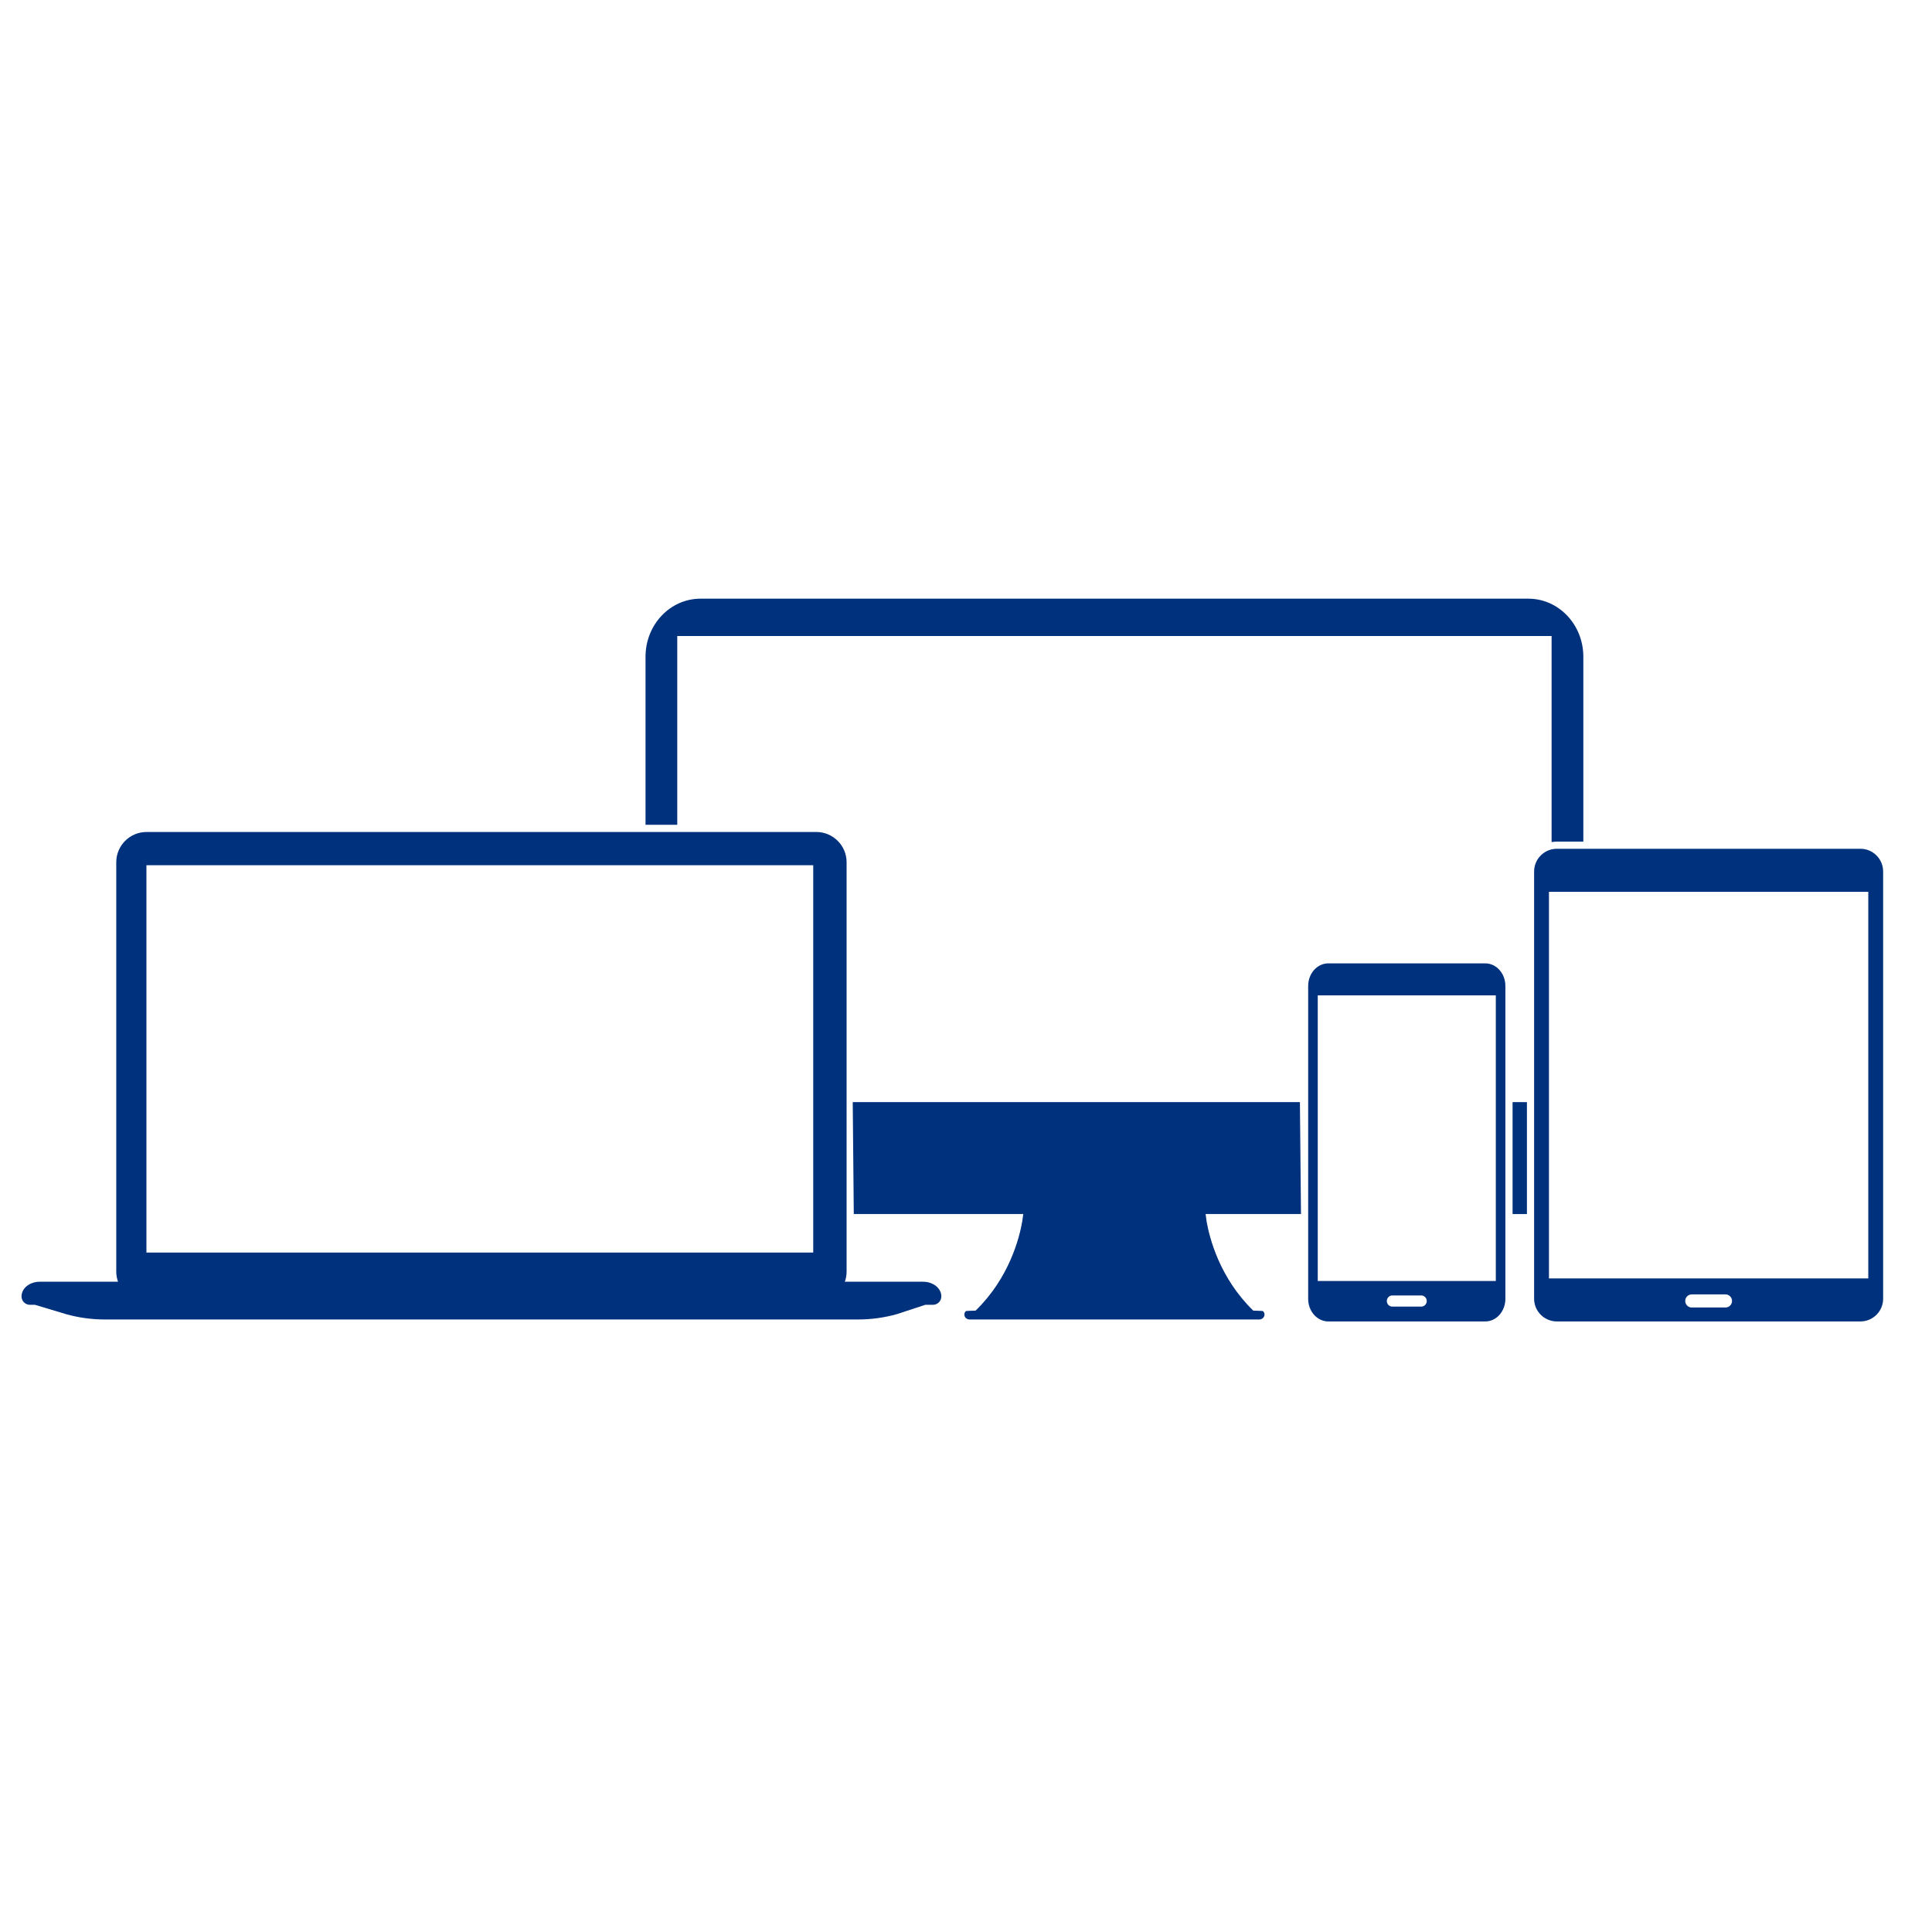 <svg xmlns="http://www.w3.org/2000/svg" xmlns:xlink="http://www.w3.org/1999/xlink" width="500" zoomAndPan="magnify" viewBox="0 0 375 375" height="500" preserveAspectRatio="xMidYMid meet" version="1.0"><defs><clipPath id="0e82a147f8"><path d="M 297.348 164.562 L 365.52 164.562 L 365.52 256.453 L 297.348 256.453 Z M 297.348 164.562 " clip-rule="nonzero"/></clipPath><clipPath id="37ed649c85"><path d="M 253.734 186.328 L 292.504 186.328 L 292.504 256.453 L 253.734 256.453 Z M 253.734 186.328 " clip-rule="nonzero"/></clipPath><clipPath id="ae85ad69c7"><path d="M 165 213 L 253 213 L 253 256.453 L 165 256.453 Z M 165 213 " clip-rule="nonzero"/></clipPath><clipPath id="28d1adf812"><path d="M 125 116.203 L 308 116.203 L 308 164 L 125 164 Z M 125 116.203 " clip-rule="nonzero"/></clipPath><clipPath id="9a8301eda0"><path d="M 4.094 161 L 183 161 L 183 256.453 L 4.094 256.453 Z M 4.094 161 " clip-rule="nonzero"/></clipPath></defs><g clip-path="url(#0e82a147f8)"><path fill="#00317D" d="M 362.633 248.141 L 300.652 248.141 L 300.652 173.098 L 362.633 173.098 Z M 336.184 252.523 C 336.184 253.223 335.617 253.785 334.922 253.785 L 328.367 253.785 C 327.668 253.785 327.105 253.223 327.105 252.523 L 327.105 252.5 C 327.105 251.805 327.668 251.242 328.367 251.242 L 334.922 251.242 C 335.617 251.242 336.184 251.805 336.184 252.5 Z M 361.098 164.746 L 302.191 164.746 C 299.75 164.746 297.77 166.723 297.77 169.156 L 297.77 252.078 C 297.77 254.516 299.75 256.492 302.191 256.492 L 361.098 256.492 C 363.539 256.492 365.516 254.516 365.516 252.078 L 365.516 169.156 C 365.516 166.723 363.539 164.746 361.098 164.746 " fill-opacity="1" fill-rule="nonzero"/></g><g clip-path="url(#37ed649c85)"><path fill="#00317D" d="M 290.336 248.641 L 255.773 248.641 L 255.773 193.199 L 290.336 193.199 Z M 276.93 252.539 C 276.93 253.133 276.449 253.613 275.855 253.613 L 270.258 253.613 C 269.66 253.613 269.184 253.133 269.184 252.539 L 269.184 252.52 C 269.184 251.926 269.66 251.445 270.258 251.445 L 275.855 251.445 C 276.449 251.445 276.93 251.926 276.93 252.52 Z M 288.285 186.988 L 257.824 186.988 C 255.664 186.988 253.914 188.953 253.914 191.375 L 253.914 252.102 C 253.914 254.527 255.664 256.492 257.824 256.492 L 288.285 256.492 C 290.445 256.492 292.195 254.527 292.195 252.102 L 292.195 191.375 C 292.195 188.953 290.445 186.988 288.285 186.988 " fill-opacity="1" fill-rule="nonzero"/></g><g clip-path="url(#ae85ad69c7)"><path fill="#00317D" d="M 165.719 235.645 L 198.617 235.645 L 198.418 237.078 C 197.871 240.238 195.918 248.023 189.363 254.391 C 188.211 254.422 187.516 254.449 187.492 254.473 C 186.832 255.066 187.281 256.109 188.195 256.109 L 244.426 256.109 C 245.34 256.109 245.789 255.066 245.129 254.473 C 245.105 254.449 244.41 254.422 243.258 254.391 C 236.703 248.023 234.75 240.234 234.203 237.078 C 234.195 236.996 234.121 236.484 234.008 235.645 L 252.52 235.645 L 252.312 213.922 L 165.516 213.922 L 165.719 235.645 " fill-opacity="1" fill-rule="nonzero"/></g><path fill="#00317D" d="M 293.59 213.922 L 293.59 235.645 L 296.375 235.645 L 296.375 213.922 L 293.59 213.922 " fill-opacity="1" fill-rule="nonzero"/><g clip-path="url(#28d1adf812)"><path fill="#00317D" d="M 307.324 163.355 L 307.324 127.469 C 307.324 121.246 302.547 116.203 296.652 116.203 L 135.969 116.203 C 130.074 116.203 125.297 121.246 125.297 127.469 L 125.297 160.094 L 131.457 160.094 L 131.457 123.449 L 301.164 123.449 L 301.164 163.449 C 301.5 163.391 301.84 163.355 302.191 163.355 L 307.324 163.355 " fill-opacity="1" fill-rule="nonzero"/></g><g clip-path="url(#9a8301eda0)"><path fill="#00317D" d="M 157.848 243.121 L 28.422 243.121 L 28.422 167.941 L 157.848 167.941 Z M 179.184 248.785 L 163.98 248.785 C 164.207 248.164 164.324 247.5 164.324 246.809 L 164.324 167.355 C 164.324 164.121 161.688 161.488 158.445 161.488 L 28.445 161.488 C 25.203 161.488 22.566 164.121 22.566 167.355 L 22.566 246.809 C 22.566 247.5 22.684 248.164 22.91 248.785 L 7.711 248.785 C 5.758 248.785 4.18 250.055 4.18 251.621 L 4.18 251.637 C 4.18 252.535 4.906 253.262 5.809 253.262 L 6.793 253.262 L 12.812 255.074 C 15.258 255.762 17.789 256.109 20.328 256.109 L 166.562 256.109 C 169.102 256.109 171.633 255.762 174.078 255.074 L 179.594 253.262 L 181.086 253.262 C 181.984 253.262 182.711 252.535 182.711 251.637 L 182.711 251.621 C 182.711 250.055 181.133 248.785 179.184 248.785 " fill-opacity="1" fill-rule="nonzero"/></g></svg>